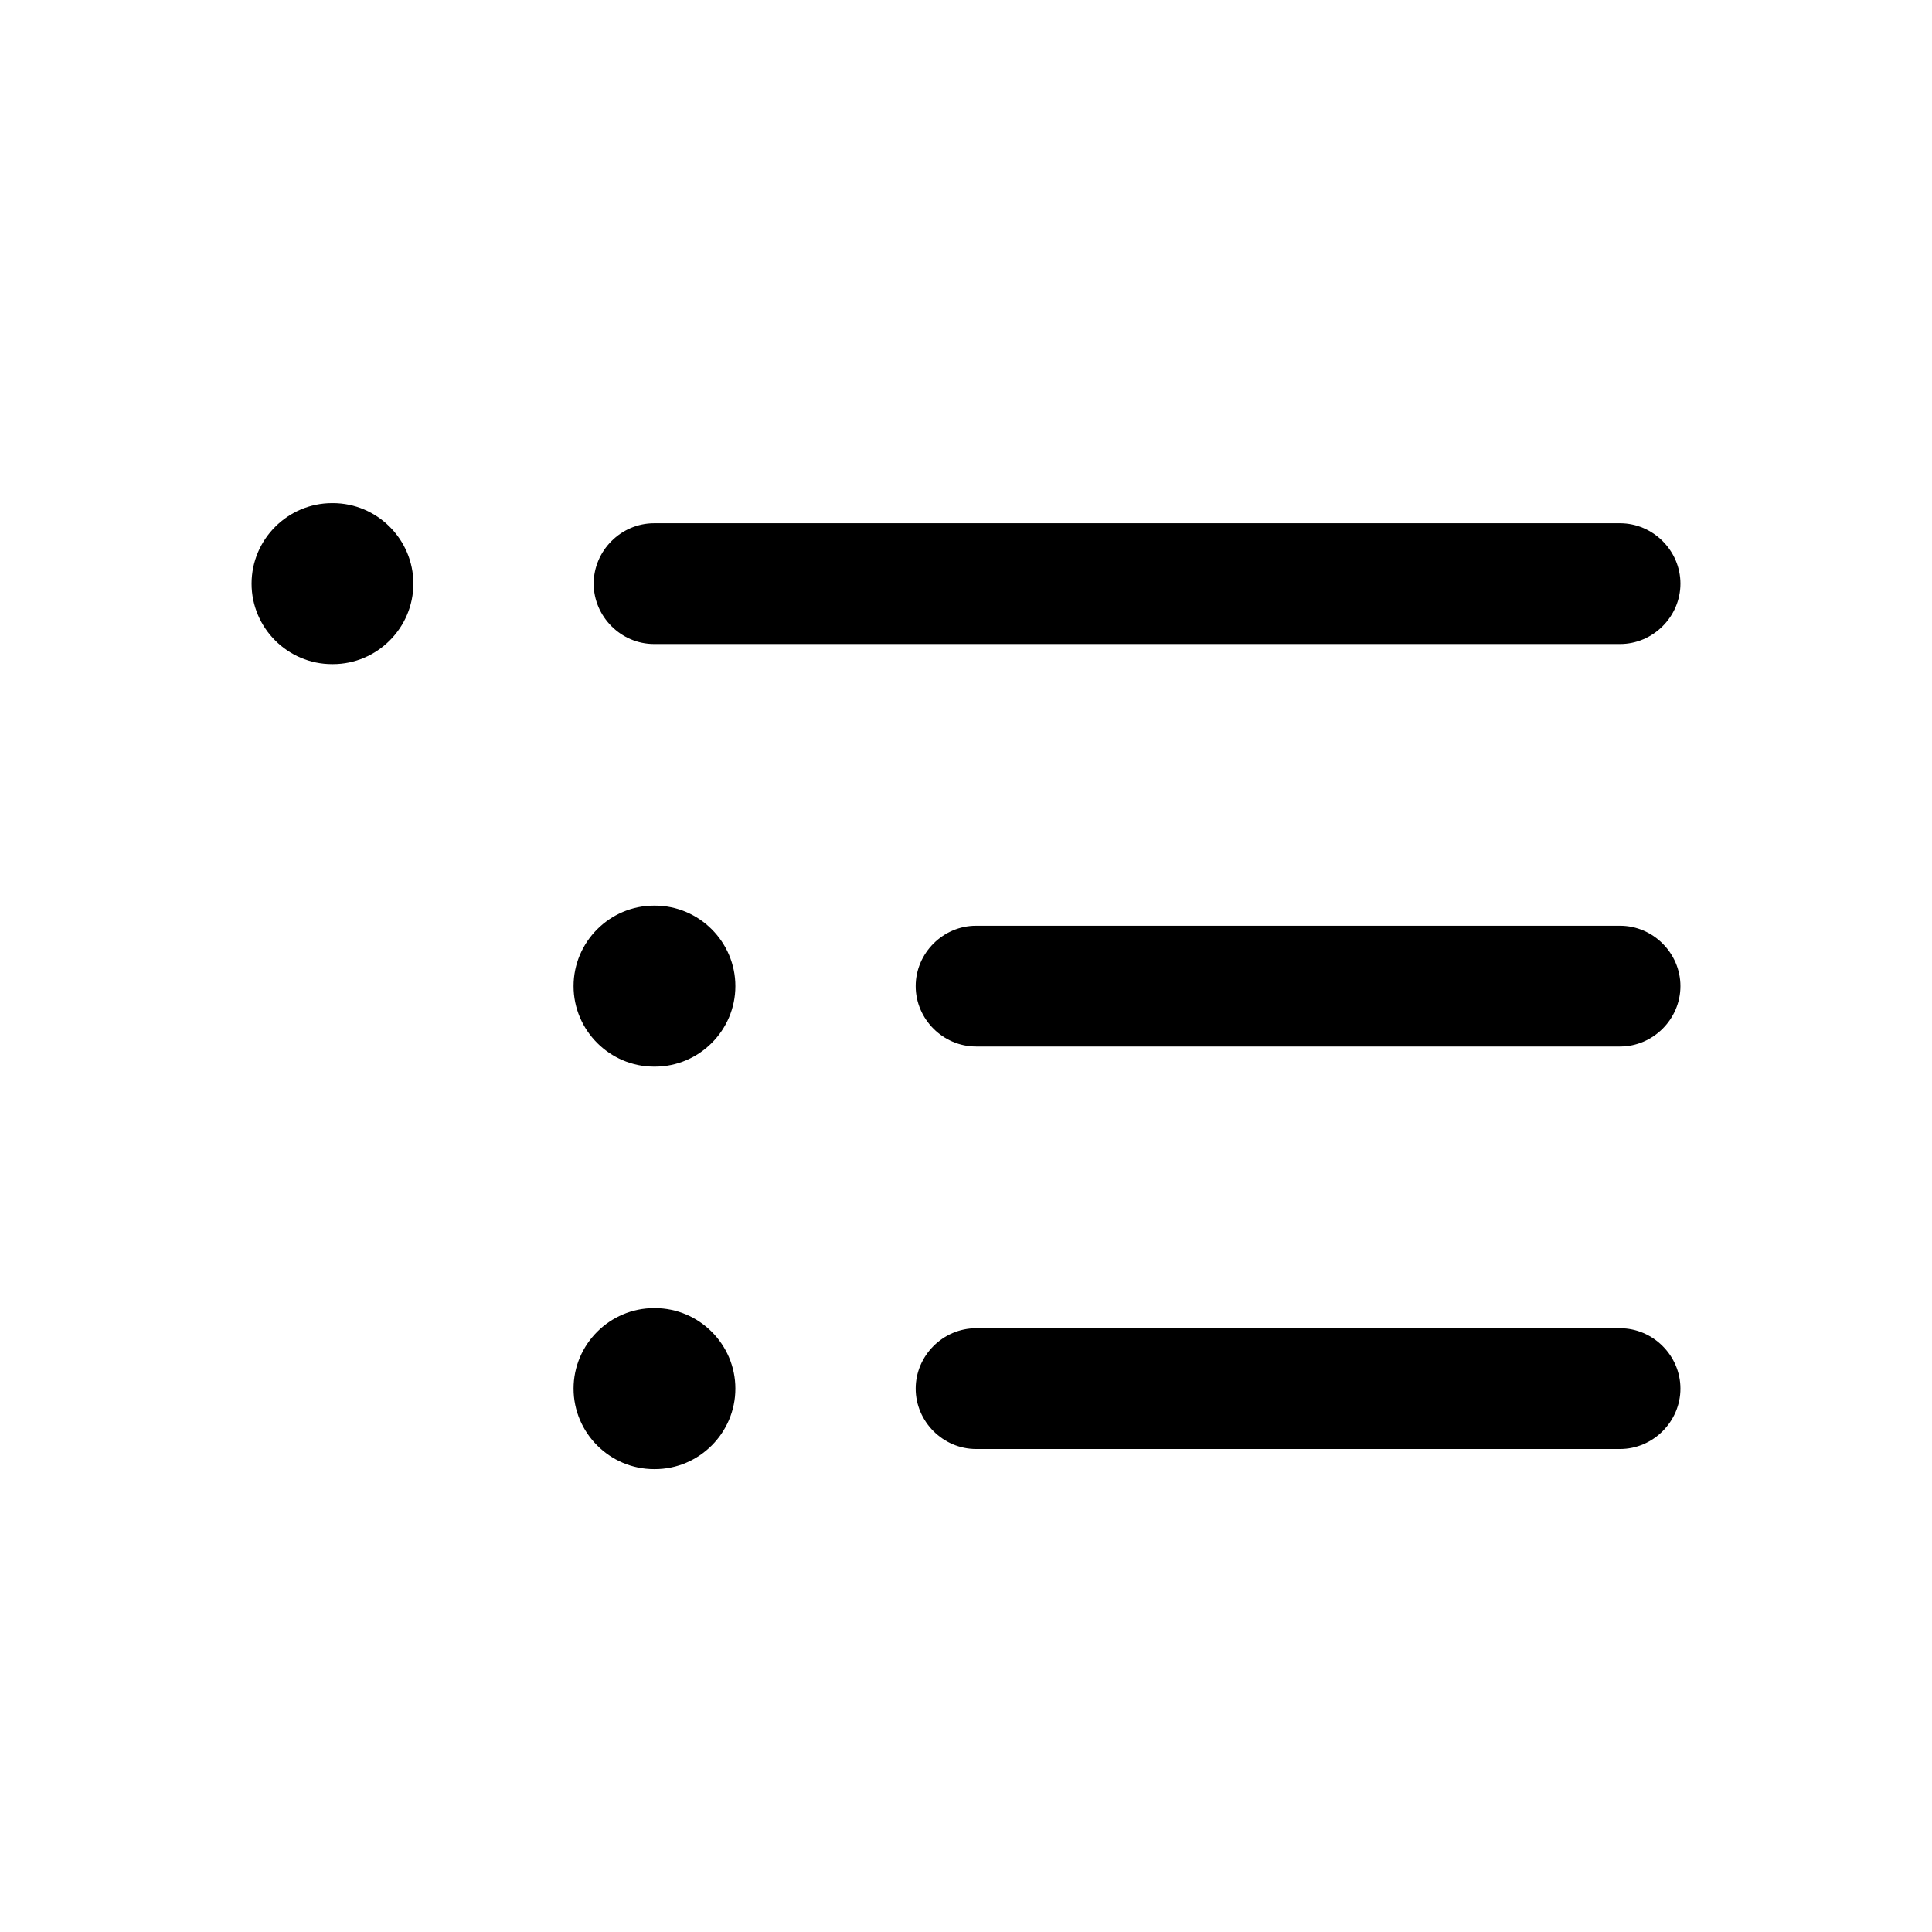 <svg xmlns="http://www.w3.org/2000/svg" xmlns:xlink="http://www.w3.org/1999/xlink" width="24" height="24" viewBox="0 0 24 24"><path fill="currentColor" fill-rule="evenodd" d="M4.125 6.25c-.55 0-1 .45-1 1s.45 1 1 1h.01c.55 0 1-.45 1-1s-.45-1-1-1zm4 .25c-.41 0-.75.34-.75.75s.34.75.75.75h12c.41 0 .75-.34.75-.75s-.34-.75-.75-.75zm-1 5.75c0-.55.45-1 1-1h.01c.55 0 1 .45 1 1s-.45 1-1 1h-.01c-.55 0-1-.45-1-1m1 4c-.55 0-1 .45-1 1s.45 1 1 1h.01c.55 0 1-.45 1-1s-.45-1-1-1zm3.25-4c0-.41.34-.75.75-.75h8c.41 0 .75.34.75.75s-.34.75-.75.75h-8c-.41 0-.75-.34-.75-.75m.75 4.25c-.41 0-.75.34-.75.75s.34.75.75.75h8c.41 0 .75-.34.75-.75s-.34-.75-.75-.75z" color="currentColor"/></svg>